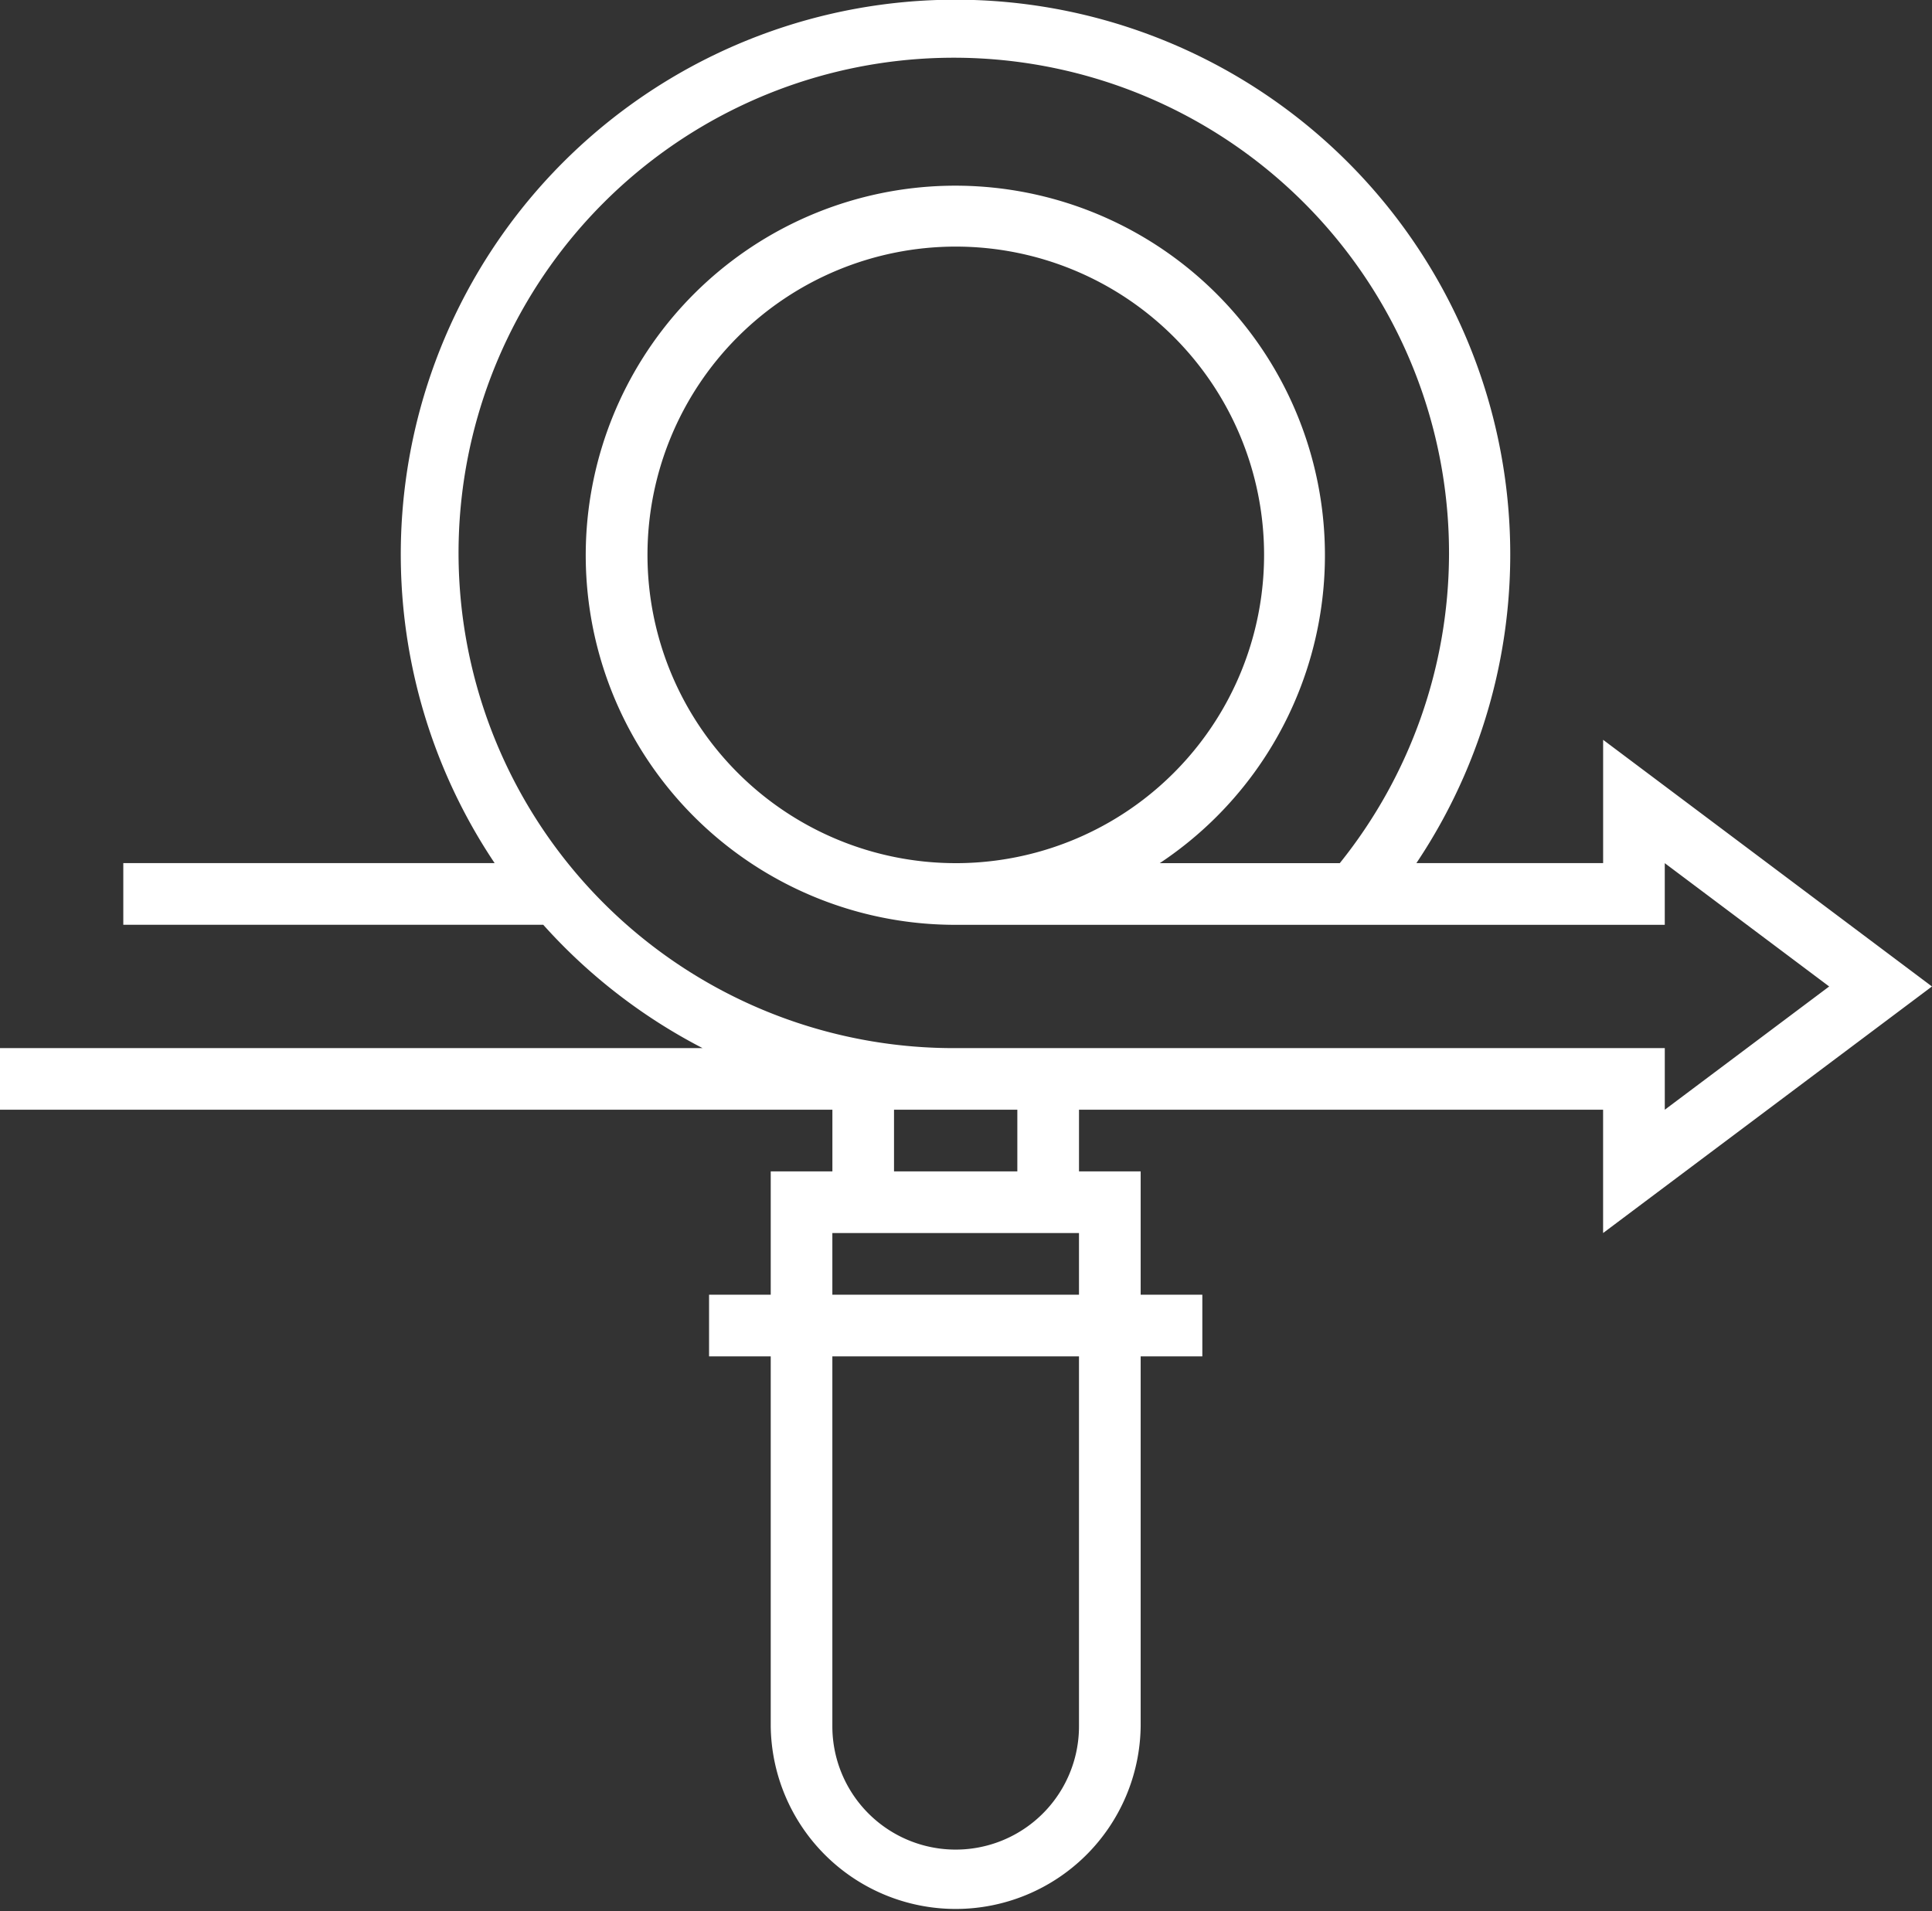 <svg xmlns="http://www.w3.org/2000/svg" width="137.353" height="135.89" viewBox="0 0 137.353 135.89">
  <rect x="0" y="0" width="137.353" height="135.89" fill="#333333" stroke="none"/>
  <path id="Transparence" d="M220.1,140.137,196.722,122.6v8.767H183.446a39.438,39.438,0,1,0-65.53,0h-26.4v4.384h29.856A39.624,39.624,0,0,0,132.7,144.52H82.75V148.9h59.178v4.384h-4.384v8.767h-4.384v4.384h4.384v26.3a13.151,13.151,0,0,0,26.3,0v-26.3h4.384v-4.384h-4.384v-8.767h-4.384V148.9h37.26v8.767Zm-60.641,52.6a8.767,8.767,0,0,1-17.534,0v-26.3h17.534Zm-17.534-30.685v-4.384h17.534v4.384Zm13.151-8.767h-8.767V148.9h8.767ZM150.7,144.52A35.208,35.208,0,1,1,178,131.37H165.2a26.276,26.276,0,1,0-14.506,4.384h50.411V131.37l11.688,8.767L201.106,148.9V144.52Zm0-13.151a21.918,21.918,0,1,1,21.918-21.918A21.918,21.918,0,0,1,150.7,131.37Z" transform="translate(-82.75 -70)" fill="#fff"/>
</svg>
